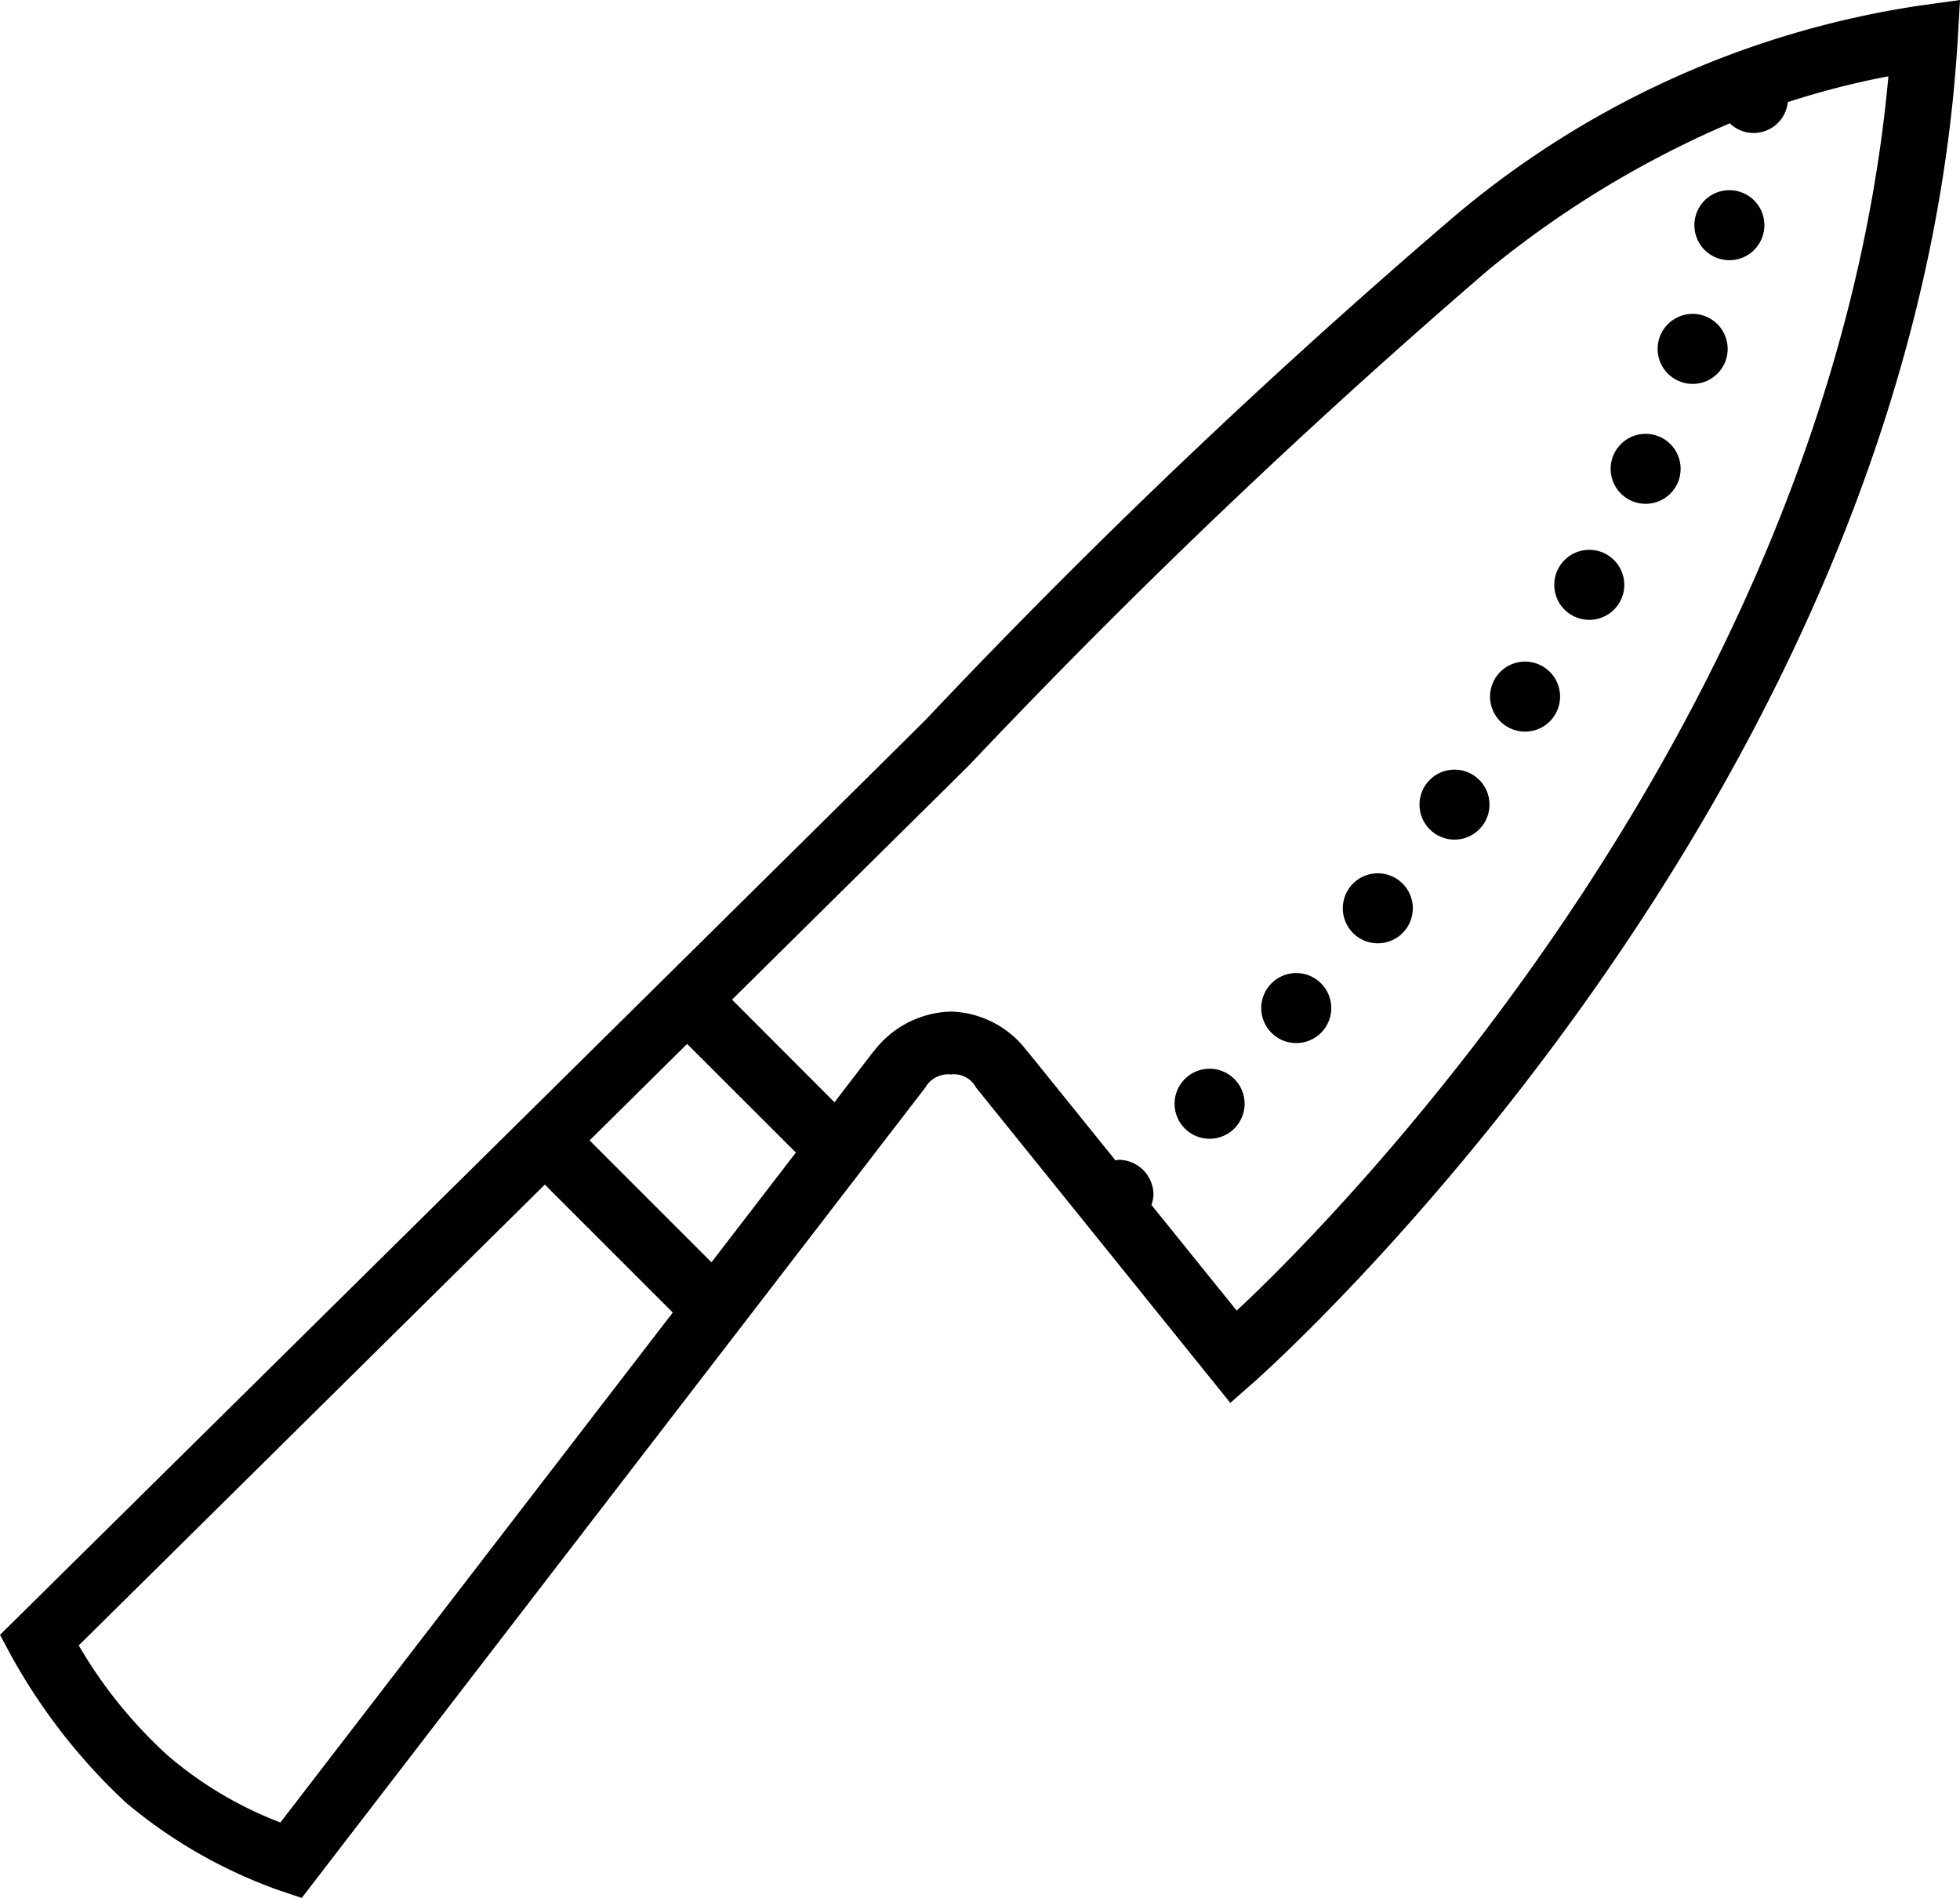<svg id="Слой_1" data-name="Слой 1" xmlns="http://www.w3.org/2000/svg" viewBox="0 0 24.97 24.18">
  <g>
    <path d="M24.501.477A11.897,11.897,0,0,0,18.487,3.214a87.542,87.542,0,0,0-6.677,6.364C10.877,10.509.228,21.028.228,21.028L.015,21.238l.141.263A7.522,7.522,0,0,0,1.624,23.38a6.328,6.328,0,0,0,1.963,1.119l.272.091L11.806,14.262l.009-.016a.337.337,0,0,1,.316-.147.315.315,0,0,1,.305.144l.014.023,3.239,4.017.315-.277S24.384,10.622,24.957.897L24.985.41ZM3.587,23.629a4.891,4.891,0,0,1-1.431-.85,5.915,5.915,0,0,1-1.138-1.406c.211-.208,3.144-3.109,5.938-5.871l1.63,1.63Zm5.492-7.137-1.553-1.553c.579-.571.715-.708,1.243-1.229l1.385,1.384Zm6.691.615-1.086-1.346a.434.434,0,0,0,.026-.129.446.446,0,0,0-.446-.446c-.013,0-.025.006-.038.008l-1.137-1.409.031.045a1.251,1.251,0,0,0-.989-.532,1.272,1.272,0,0,0-.993.518l.02-.03-.512.667L9.341,13.146c1.191-1.179,2.784-2.751,3.036-3.003a88.781,88.781,0,0,1,6.607-6.301,12.789,12.789,0,0,1,3.068-1.861.437.437,0,0,0,.739-.27,10.529,10.529,0,0,1,1.282-.329C23.299,9.871,16.597,16.343,15.77,17.107Z" transform="translate(-0.015 -0.41)"/>
    <path d="M22.047,2.833a.446.446,0,1,0,.446.446A.446.446,0,0,0,22.047,2.833Z" transform="translate(-0.015 -0.41)"/>
    <path d="M21.579,4.409a.446.446,0,1,0,.446.446A.446.446,0,0,0,21.579,4.409Z" transform="translate(-0.015 -0.41)"/>
    <circle cx="20.965" cy="5.973" r="0.446"/>
    <path d="M20.262,7.415a.446.446,0,1,0,.446.446A.446.446,0,0,0,20.262,7.415Z" transform="translate(-0.015 -0.41)"/>
    <path d="M19.444,8.839a.446.446,0,1,0,.446.446A.446.446,0,0,0,19.444,8.839Z" transform="translate(-0.015 -0.41)"/>
    <circle cx="18.53" cy="10.251" r="0.446"/>
    <path d="M17.568,11.536a.446.446,0,1,0,.446.446A.446.446,0,0,0,17.568,11.536Z" transform="translate(-0.015 -0.41)"/>
    <path d="M16.529,12.807a.446.446,0,1,0,.446.446A.446.446,0,0,0,16.529,12.807Z" transform="translate(-0.015 -0.41)"/>
    <path d="M15.425,14.026a.446.446,0,1,0,.446.446A.446.446,0,0,0,15.425,14.026Z" transform="translate(-0.015 -0.41)"/>
  </g>
</svg>
